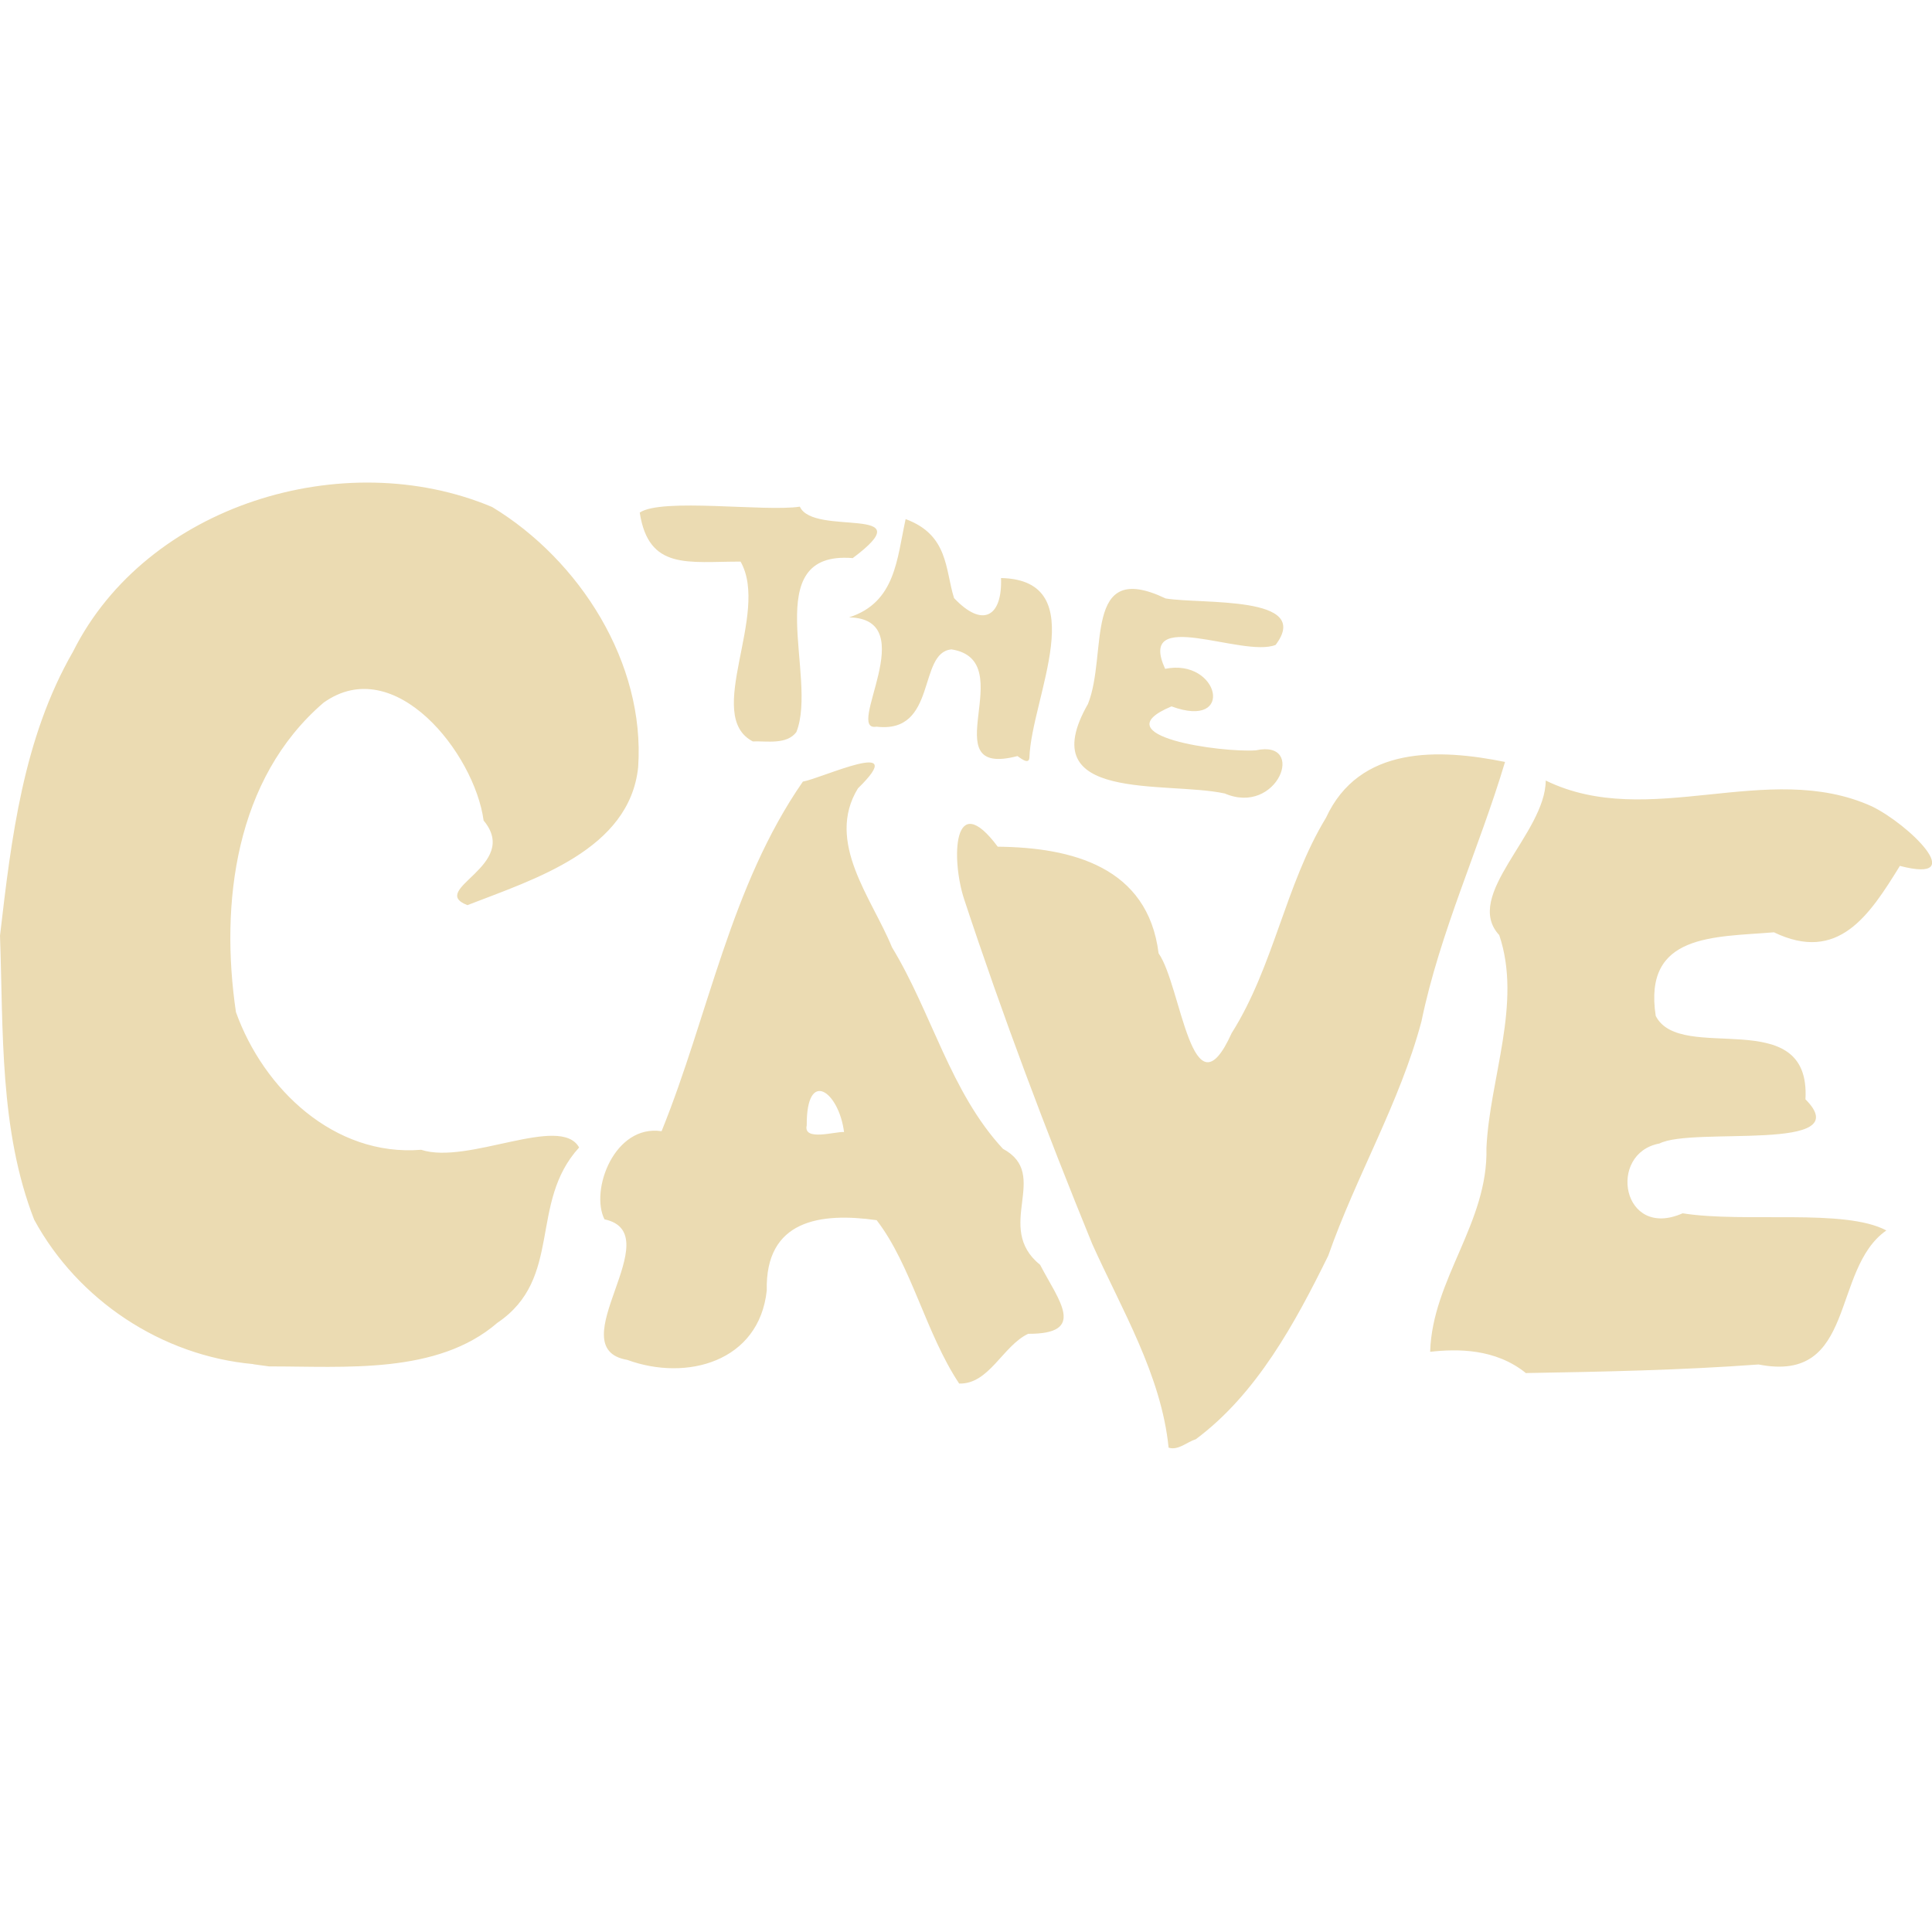 <svg width="16" height="16" version="1.1" xmlns="http://www.w3.org/2000/svg">
  <defs>
    <style type="text/css" id="current-color-scheme">.ColorScheme-Text { color:#ebdbb2; } .ColorScheme-Highlight { color:#458588; }</style>
  </defs>
  <path class="ColorScheme-Text" fill="currentColor" d="m9.678 11.99c-0.06-0.601-0.388-1.144-0.633-1.689-0.384-0.94-0.743-1.892-1.061-2.856-0.109-0.334-0.09-0.927 0.279-0.433 0.614 0.006 1.243 0.167 1.332 0.883 0.188 0.266 0.277 1.387 0.605 0.661 0.35-0.554 0.444-1.229 0.781-1.783 0.276-0.599 0.934-0.574 1.483-0.463-0.214 0.716-0.539 1.408-0.692 2.148-0.179 0.674-0.542 1.283-0.772 1.941-0.274 0.556-0.592 1.145-1.098 1.521-0.072 0.021-0.143 0.094-0.224 0.069zm-1.734-0.531c-0.277-0.416-0.397-0.982-0.684-1.354-0.467-0.066-0.923-0.002-0.91 0.582-0.063 0.591-0.664 0.755-1.155 0.575-0.573-0.097 0.362-1.047-0.189-1.164-0.121-0.241 0.082-0.788 0.473-0.73 0.39-0.962 0.568-2.027 1.17-2.895 0.156-0.027 0.899-0.376 0.456 0.056-0.272 0.445 0.117 0.911 0.282 1.316 0.329 0.541 0.484 1.2 0.919 1.669 0.4 0.215-0.08 0.647 0.308 0.961 0.153 0.295 0.392 0.573-0.099 0.571-0.21 0.099-0.323 0.418-0.57 0.412zm-0.954-2.084c-0.043-0.336-0.312-0.533-0.309-0.055-0.031 0.134 0.239 0.049 0.309 0.055zm5.649 1.998c-0.254-0.207-0.572-0.203-0.795-0.178 0.017-0.6 0.482-1.068 0.466-1.687 0.027-0.58 0.297-1.2 0.106-1.764-0.305-0.329 0.383-0.84 0.385-1.28 0.854 0.417 1.834-0.177 2.699 0.213 0.306 0.147 0.818 0.646 0.234 0.494-0.254 0.412-0.511 0.806-1.043 0.55-0.499 0.041-1.084 0.01-0.979 0.692 0.204 0.405 1.285-0.112 1.24 0.691 0.443 0.445-0.932 0.224-1.209 0.366-0.434 0.08-0.311 0.8 0.192 0.578 0.517 0.082 1.34-0.043 1.687 0.142-0.461 0.322-0.244 1.27-1.058 1.11-0.64 0.047-1.282 0.06-1.923 0.071zm-10.54-0.076c-0.76-0.068-1.454-0.53-1.816-1.196-0.289-0.742-0.255-1.566-0.283-2.352 0.094-0.808 0.191-1.634 0.605-2.353 0.608-1.215 2.243-1.714 3.471-1.197 0.726 0.44 1.268 1.292 1.209 2.154-0.071 0.686-0.861 0.928-1.414 1.143-0.334-0.129 0.446-0.327 0.134-0.701-0.075-0.554-0.736-1.396-1.325-0.976-0.733 0.629-0.859 1.663-0.726 2.563 0.228 0.636 0.814 1.198 1.534 1.14 0.387 0.127 1.153-0.298 1.308-0.019-0.42 0.46-0.13 1.083-0.677 1.452-0.499 0.431-1.264 0.36-1.891 0.361l-0.13-0.018zm8.042-4.726c-0.485-0.105-1.6 0.079-1.131-0.741 0.167-0.417-0.049-1.204 0.643-0.874 0.293 0.05 1.224-0.029 0.911 0.385-0.274 0.109-1.153-0.324-0.915 0.198 0.447-0.091 0.585 0.507 0.053 0.311-0.591 0.247 0.418 0.384 0.698 0.364 0.425-0.093 0.181 0.549-0.26 0.356zm-1.713-0.31c-0.725 0.19 0.038-0.791-0.548-0.883-0.282 0.024-0.115 0.7-0.621 0.64-0.269 0.047 0.386-0.895-0.228-0.905 0.386-0.124 0.396-0.482 0.469-0.814 0.357 0.131 0.327 0.42 0.401 0.654 0.24 0.254 0.401 0.15 0.389-0.166 0.772 0.017 0.251 0.994 0.235 1.488-4e-3 0.066-0.086-0.007-0.098-0.013zm-2.192-0.12c-0.414-0.213 0.143-1.058-0.103-1.49-0.434-6.909e-4 -0.761 0.074-0.835-0.406 0.182-0.124 1.04-0.005 1.326-0.049 0.113 0.251 1.04-0.024 0.438 0.426-0.79-0.065-0.284 0.984-0.467 1.441-0.08 0.106-0.244 0.073-0.359 0.077z"/>
</svg>
